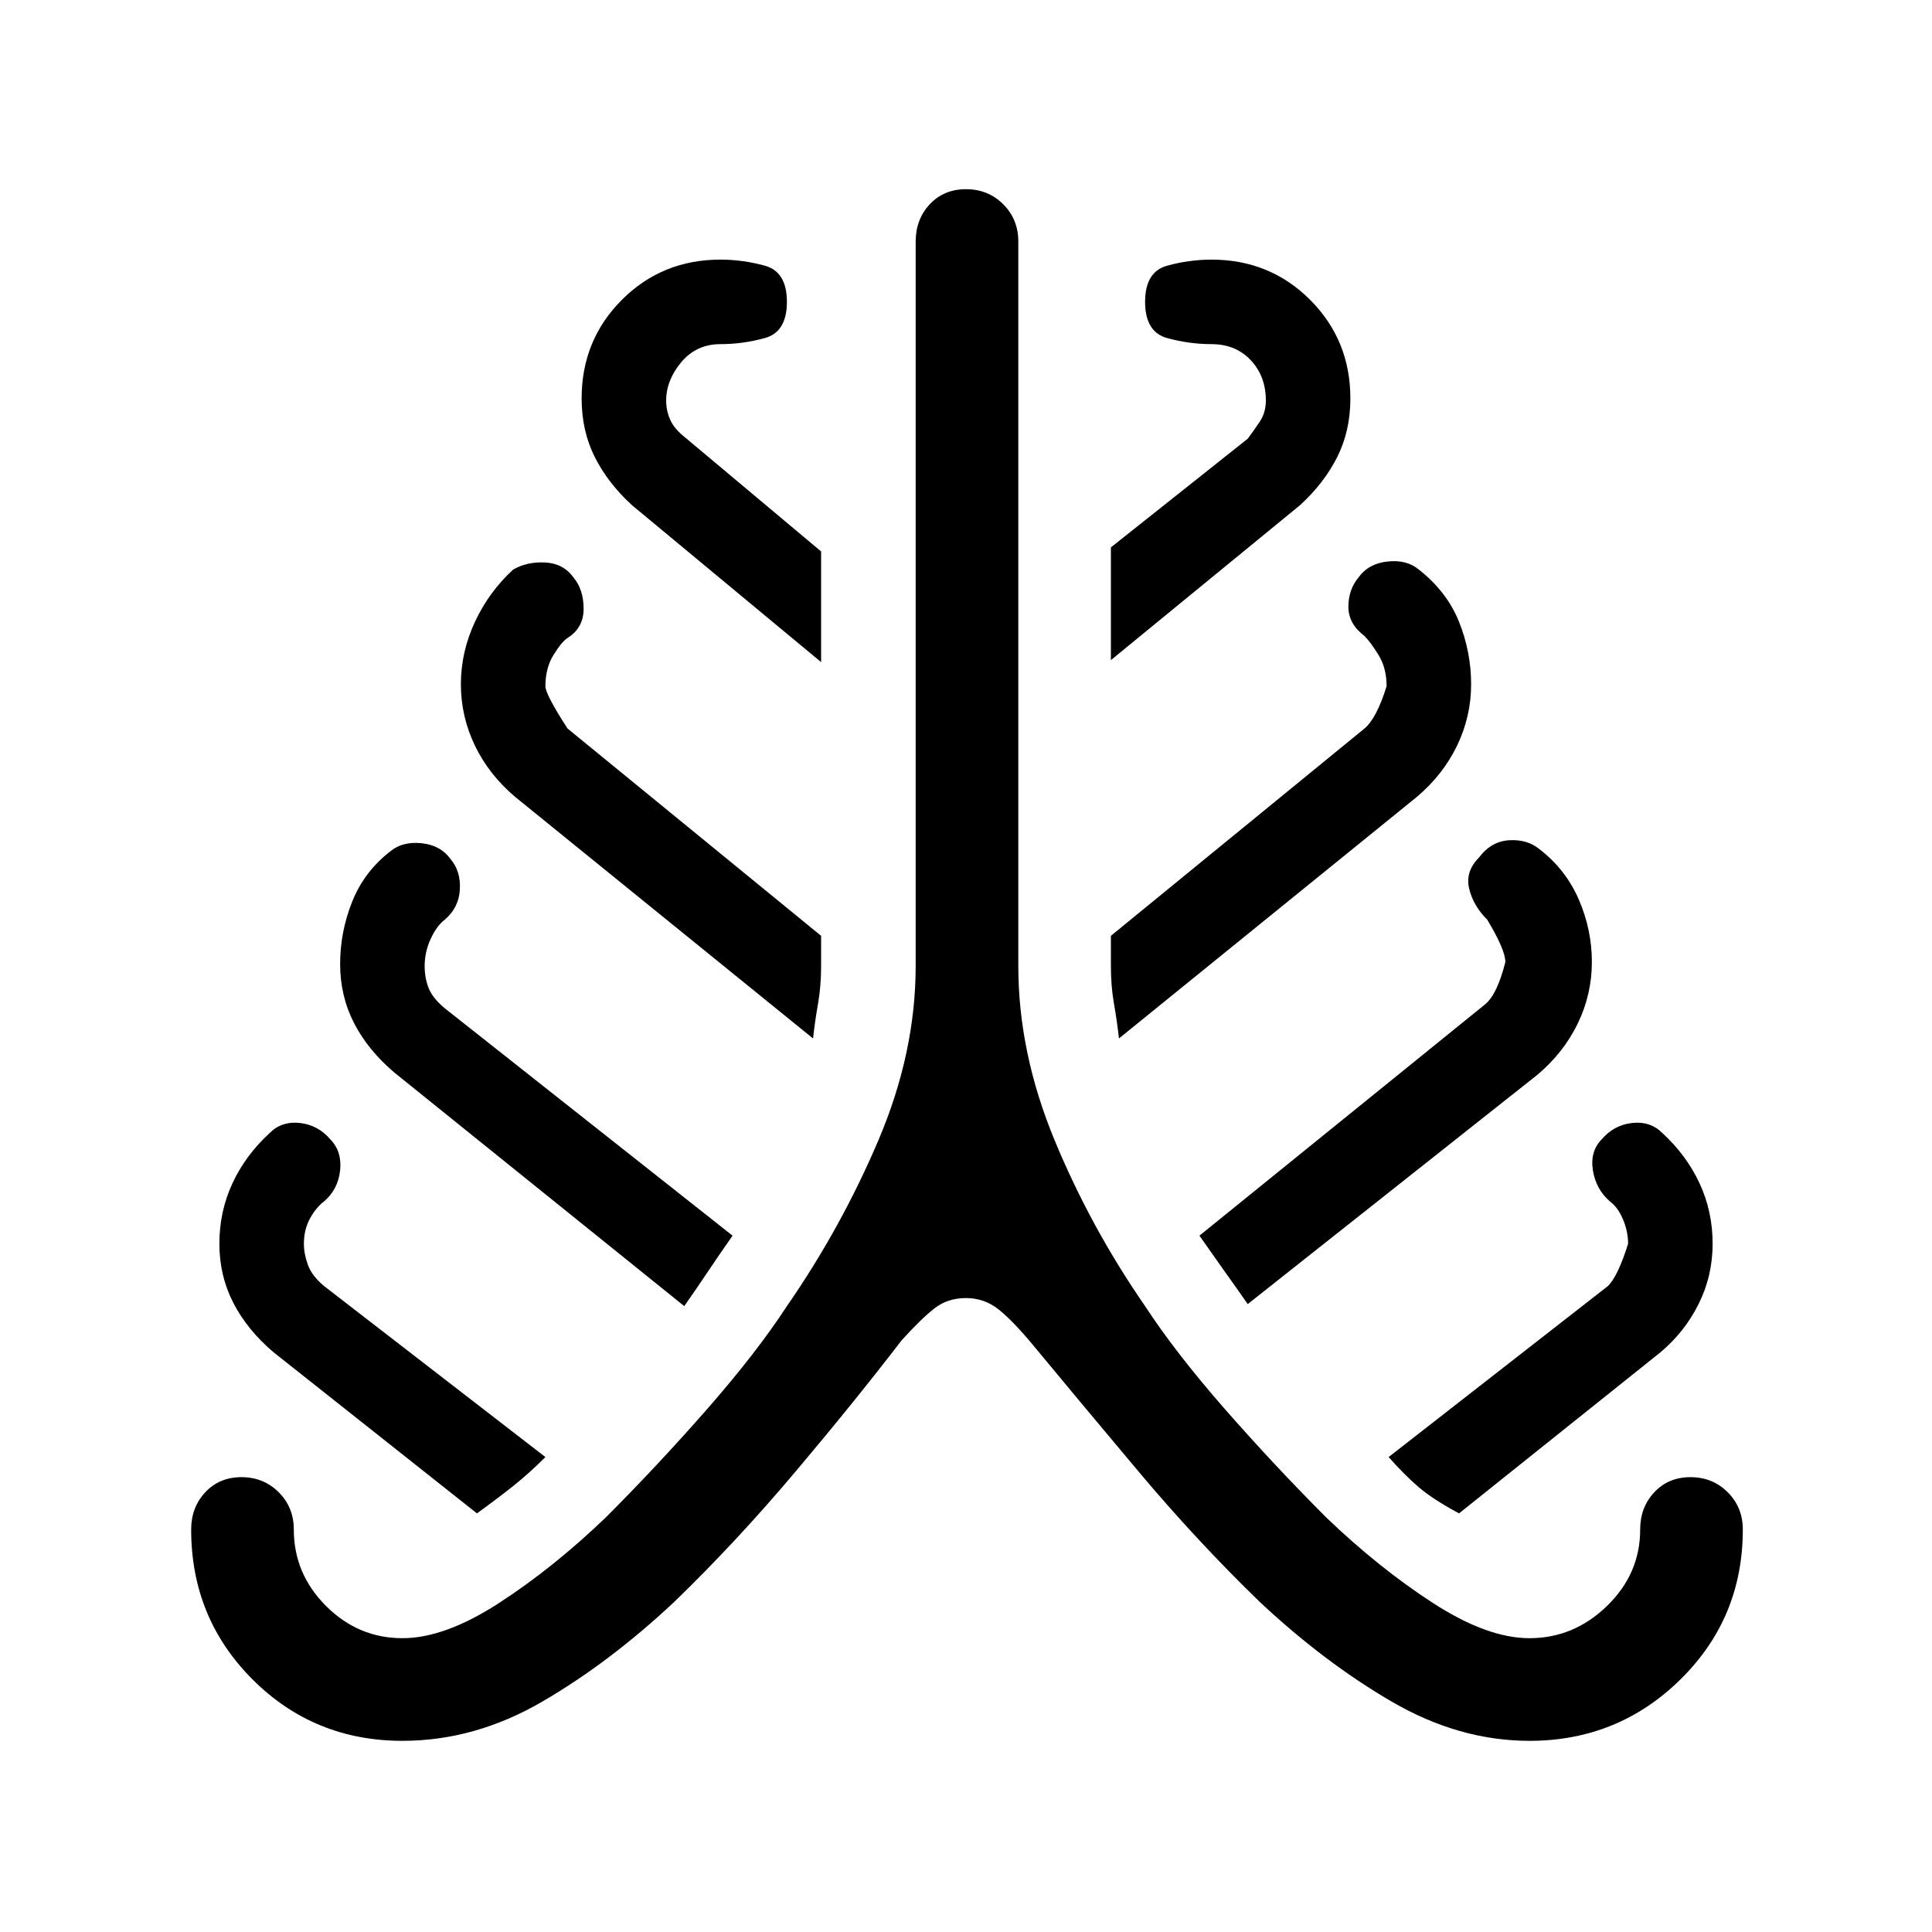 <svg xmlns="http://www.w3.org/2000/svg" height="40" width="40"><path d="M8.333 36.042q-1.833 0-3.104-1.271-1.271-1.271-1.271-3.104 0-.459.292-.771.292-.313.75-.313t.771.313q.312.312.312.771 0 .916.667 1.583.667.667 1.583.667.875 0 2-.729 1.125-.73 2.209-1.771 1.083-1.084 2.104-2.25 1.021-1.167 1.646-2.125 1.125-1.625 1.896-3.438.77-1.812.77-3.604V5q0-.458.292-.771.292-.312.75-.312t.771.312q.312.313.312.771v15q0 1.792.75 3.604.75 1.813 1.875 3.438.625.958 1.646 2.125 1.021 1.166 2.104 2.25 1.084 1.041 2.209 1.771 1.125.729 2 .729.916 0 1.604-.667.687-.667.687-1.583 0-.459.292-.771.292-.313.75-.313t.771.313q.312.312.312.771 0 1.833-1.291 3.104-1.292 1.271-3.125 1.271-1.459 0-2.855-.813-1.395-.812-2.729-2.062-1.291-1.25-2.5-2.688-1.208-1.437-2.208-2.646-.417-.5-.708-.729-.292-.229-.667-.229-.375 0-.646.208-.271.209-.687.667-.959 1.25-2.188 2.708-1.229 1.459-2.521 2.709-1.333 1.25-2.729 2.062-1.396.813-2.896.813Zm1.542-4.709L5.667 28q-.542-.458-.834-1.021-.291-.562-.291-1.229t.27-1.25q.271-.583.771-1.042.25-.25.625-.208.375.042.625.333.25.25.209.646-.042.396-.334.646-.166.125-.291.354-.125.229-.125.521 0 .208.083.438.083.229.333.437l4.584 3.542q-.334.333-.646.583-.313.25-.771.583Zm4.292-4.291-6-4.834q-.542-.458-.834-1.02-.291-.563-.291-1.23 0-.666.25-1.291.25-.625.791-1.042.25-.208.646-.167.396.042.604.334.209.25.188.625-.021.375-.313.625-.166.125-.291.396-.125.27-.125.562 0 .25.083.458.083.209.333.417l5.959 4.708q-.292.417-.5.729-.209.313-.5.73Zm2.666-5.542-6.166-5q-.542-.458-.834-1.062-.291-.605-.291-1.271 0-.667.291-1.292.292-.625.792-1.083.292-.167.667-.146.375.021.583.312.208.25.208.646t-.333.604q-.125.084-.292.355-.166.27-.166.645 0 .167.458.875L17 19.375V20q0 .417-.062.771-.063.354-.105.729ZM17 13.708l-3.917-3.25q-.5-.458-.771-1-.27-.541-.27-1.208 0-1.208.833-2.042.833-.833 2.042-.833.458 0 .916.125.459.125.459.75t-.459.75q-.458.125-.916.125-.5 0-.813.375-.312.375-.312.792 0 .208.083.396.083.187.292.354L17 11.417Zm6.167 7.792q-.042-.375-.105-.729Q23 20.417 23 20v-.625l5.25-4.292q.25-.208.458-.875 0-.375-.166-.645-.167-.271-.292-.396-.333-.25-.333-.604 0-.355.208-.605.208-.291.604-.333.396-.042.646.167.583.458.833 1.083t.25 1.292q0 .666-.291 1.271-.292.604-.834 1.062ZM23 13.667v-2.334l2.833-2.25q.125-.166.25-.354.125-.187.125-.437 0-.5-.312-.834-.313-.333-.813-.333-.458 0-.916-.125-.459-.125-.459-.75t.459-.75q.458-.125.916-.125 1.209 0 2.042.833.833.834.833 2.042 0 .667-.27 1.208-.271.542-.771 1ZM25.833 27q-.291-.417-.5-.708-.208-.292-.5-.709l5.917-4.791q.25-.209.417-.875 0-.25-.375-.875-.292-.292-.375-.646-.084-.354.208-.646.25-.333.625-.354.375-.021.625.187.542.417.813 1.042.27.625.27 1.292 0 .666-.291 1.271-.292.604-.834 1.062Zm4.375 4.333q-.541-.291-.833-.541-.292-.25-.625-.625l4.542-3.542q.208-.208.416-.875 0-.25-.104-.5t-.271-.375q-.291-.25-.354-.646-.062-.396.188-.646.25-.291.625-.333.375-.042.625.208.5.459.771 1.042.27.583.27 1.25T35.167 27q-.292.583-.792 1Z"/></svg>